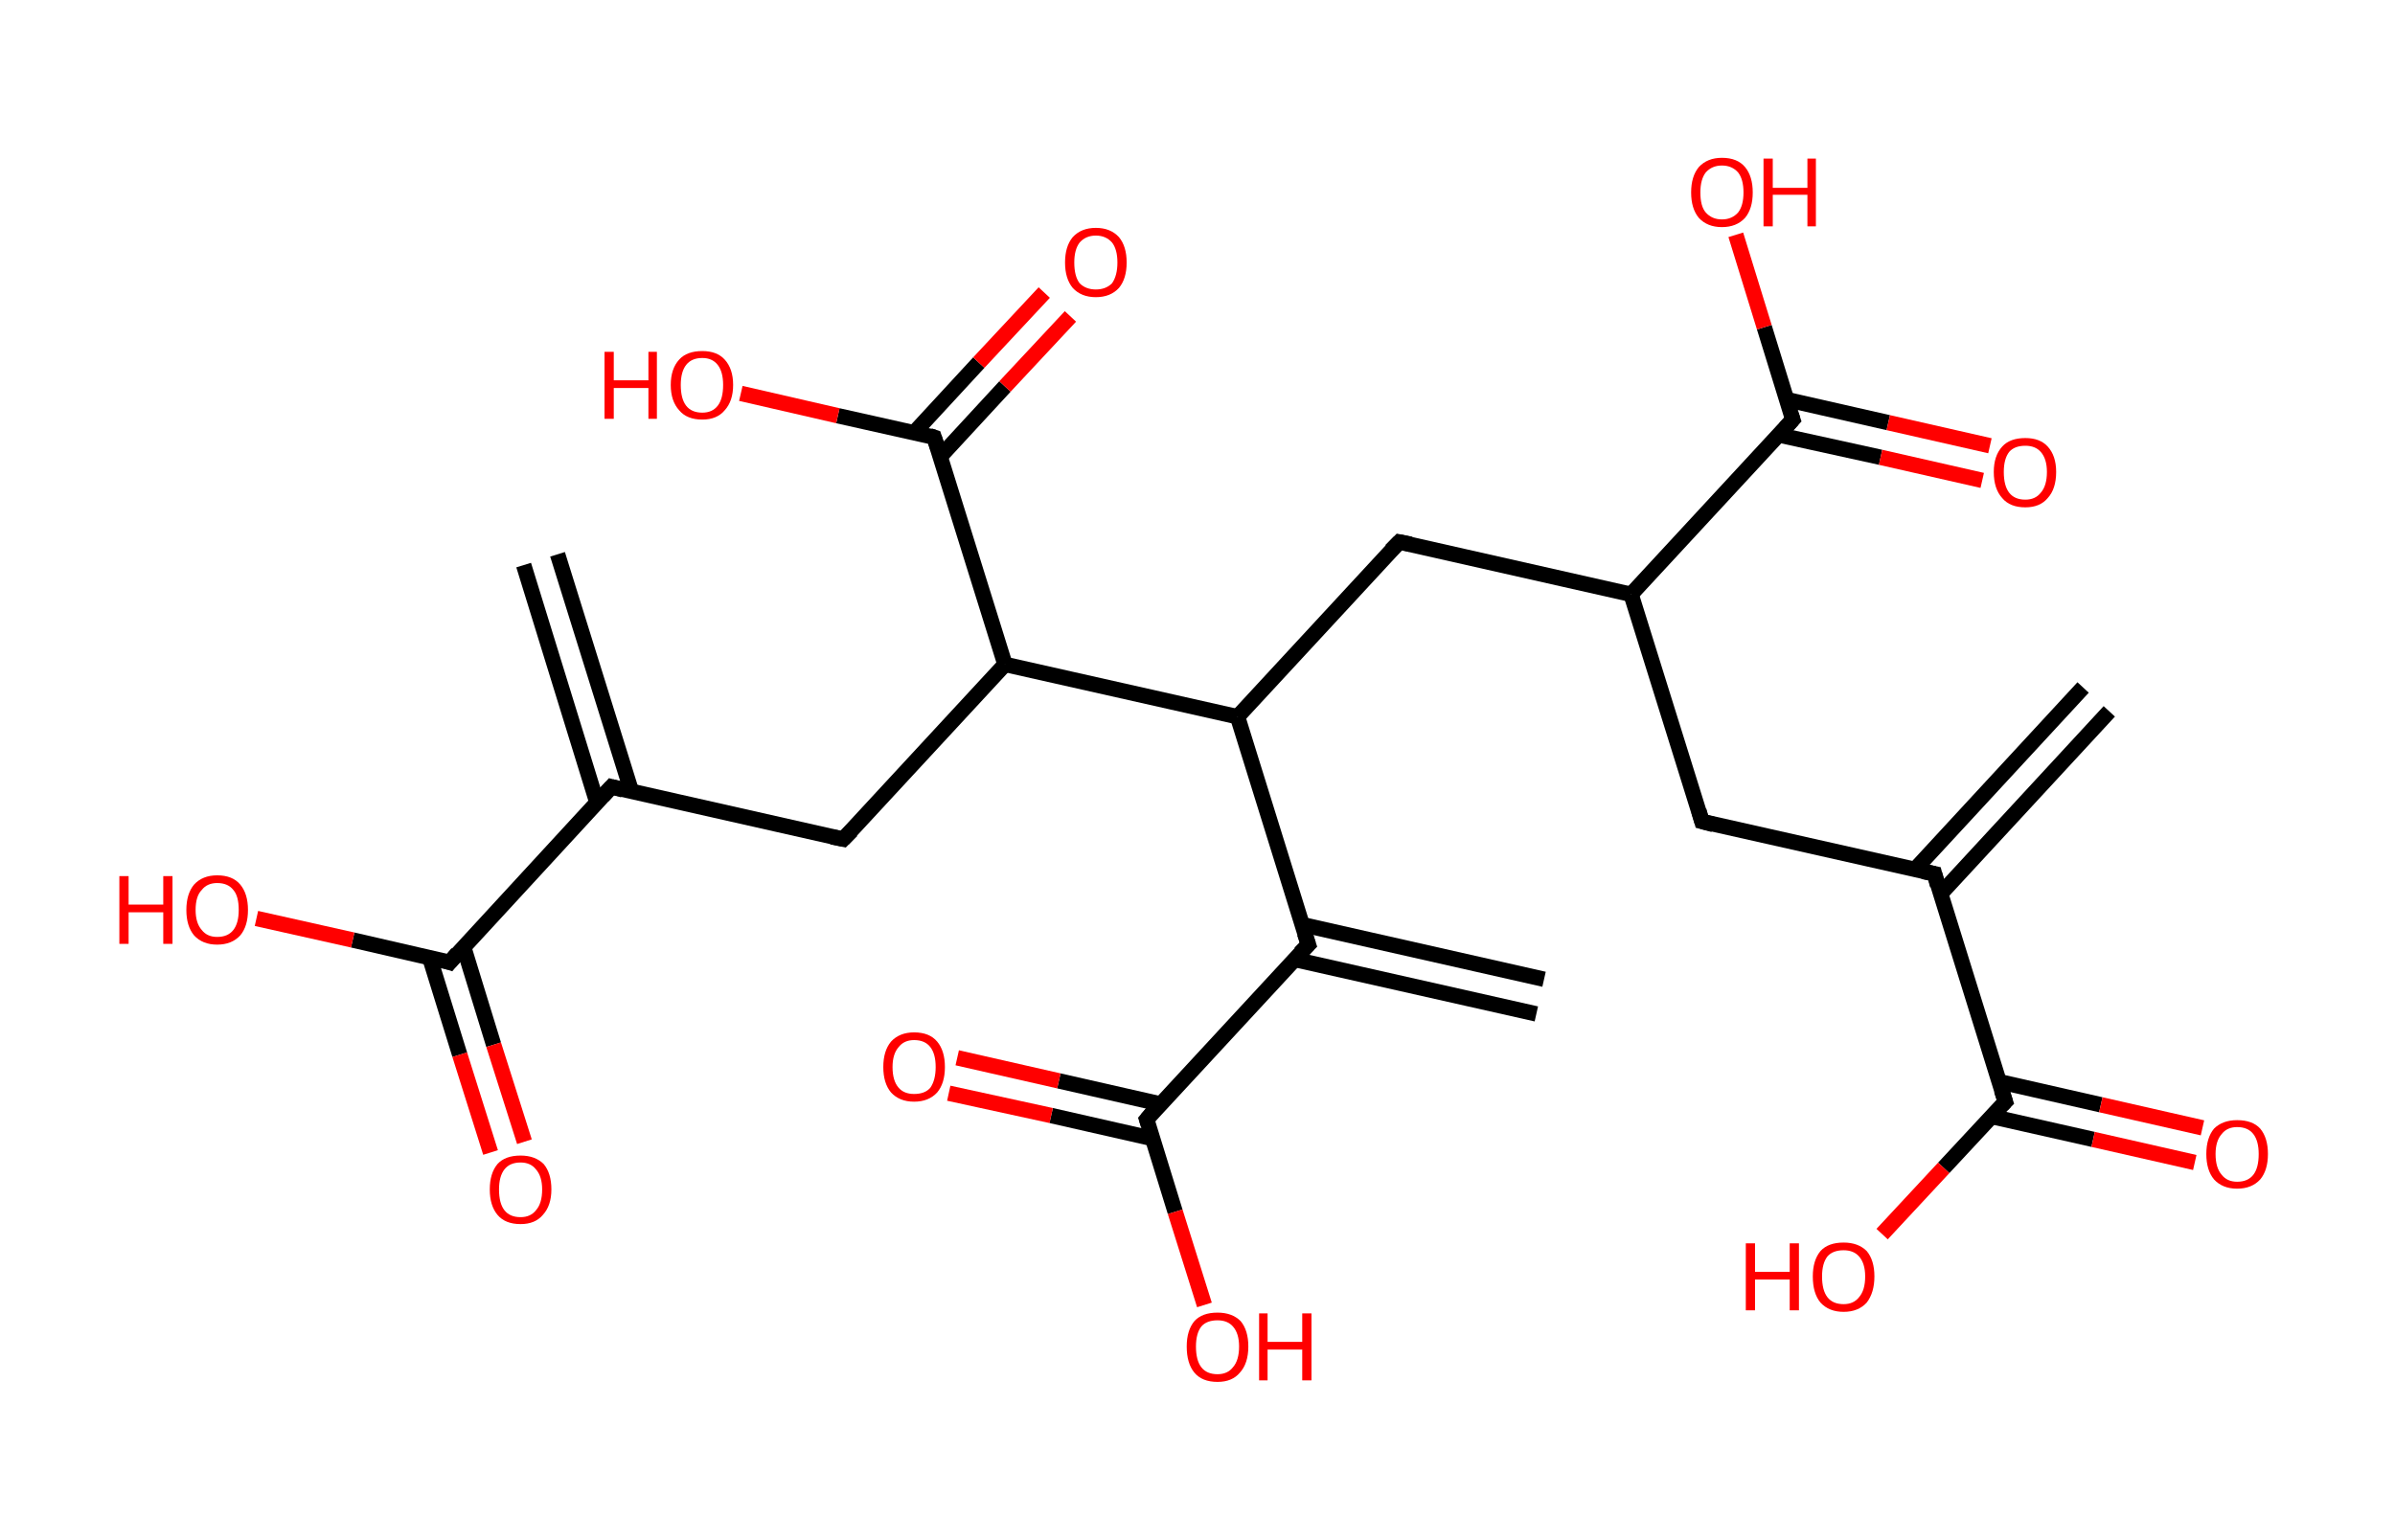 <?xml version='1.0' encoding='ASCII' standalone='yes'?>
<svg xmlns="http://www.w3.org/2000/svg" xmlns:rdkit="http://www.rdkit.org/xml" xmlns:xlink="http://www.w3.org/1999/xlink" version="1.1" baseProfile="full" xml:space="preserve" width="311px" height="200px" viewBox="0 0 311 200">
<!-- END OF HEADER -->
<rect style="opacity:1.0;fill:#FFFFFF;stroke:none" width="311.0" height="200.0" x="0.0" y="0.0"> </rect>
<path class="bond-0 atom-0 atom-1" d="M 273.9,92.4 L 252.0,116.1" style="fill:none;fill-rule:evenodd;stroke:#000000;stroke-width:2.0px;stroke-linecap:butt;stroke-linejoin:miter;stroke-opacity:1"/>
<path class="bond-0 atom-0 atom-1" d="M 270.5,89.3 L 248.6,113.0" style="fill:none;fill-rule:evenodd;stroke:#000000;stroke-width:2.0px;stroke-linecap:butt;stroke-linejoin:miter;stroke-opacity:1"/>
<path class="bond-1 atom-1 atom-2" d="M 251.2,113.5 L 221.0,106.7" style="fill:none;fill-rule:evenodd;stroke:#000000;stroke-width:2.0px;stroke-linecap:butt;stroke-linejoin:miter;stroke-opacity:1"/>
<path class="bond-2 atom-2 atom-3" d="M 221.0,106.7 L 211.8,77.2" style="fill:none;fill-rule:evenodd;stroke:#000000;stroke-width:2.0px;stroke-linecap:butt;stroke-linejoin:miter;stroke-opacity:1"/>
<path class="bond-3 atom-3 atom-4" d="M 211.8,77.2 L 181.7,70.4" style="fill:none;fill-rule:evenodd;stroke:#000000;stroke-width:2.0px;stroke-linecap:butt;stroke-linejoin:miter;stroke-opacity:1"/>
<path class="bond-4 atom-4 atom-5" d="M 181.7,70.4 L 160.7,93.1" style="fill:none;fill-rule:evenodd;stroke:#000000;stroke-width:2.0px;stroke-linecap:butt;stroke-linejoin:miter;stroke-opacity:1"/>
<path class="bond-5 atom-5 atom-6" d="M 160.7,93.1 L 169.9,122.7" style="fill:none;fill-rule:evenodd;stroke:#000000;stroke-width:2.0px;stroke-linecap:butt;stroke-linejoin:miter;stroke-opacity:1"/>
<path class="bond-6 atom-6 atom-7" d="M 168.0,124.6 L 199.5,131.7" style="fill:none;fill-rule:evenodd;stroke:#000000;stroke-width:2.0px;stroke-linecap:butt;stroke-linejoin:miter;stroke-opacity:1"/>
<path class="bond-6 atom-6 atom-7" d="M 169.1,120.1 L 200.5,127.2" style="fill:none;fill-rule:evenodd;stroke:#000000;stroke-width:2.0px;stroke-linecap:butt;stroke-linejoin:miter;stroke-opacity:1"/>
<path class="bond-7 atom-6 atom-8" d="M 169.9,122.7 L 148.9,145.4" style="fill:none;fill-rule:evenodd;stroke:#000000;stroke-width:2.0px;stroke-linecap:butt;stroke-linejoin:miter;stroke-opacity:1"/>
<path class="bond-8 atom-8 atom-9" d="M 150.7,143.4 L 137.5,140.4" style="fill:none;fill-rule:evenodd;stroke:#000000;stroke-width:2.0px;stroke-linecap:butt;stroke-linejoin:miter;stroke-opacity:1"/>
<path class="bond-8 atom-8 atom-9" d="M 137.5,140.4 L 124.3,137.4" style="fill:none;fill-rule:evenodd;stroke:#FF0000;stroke-width:2.0px;stroke-linecap:butt;stroke-linejoin:miter;stroke-opacity:1"/>
<path class="bond-8 atom-8 atom-9" d="M 149.7,147.9 L 136.5,144.9" style="fill:none;fill-rule:evenodd;stroke:#000000;stroke-width:2.0px;stroke-linecap:butt;stroke-linejoin:miter;stroke-opacity:1"/>
<path class="bond-8 atom-8 atom-9" d="M 136.5,144.9 L 123.2,142.0" style="fill:none;fill-rule:evenodd;stroke:#FF0000;stroke-width:2.0px;stroke-linecap:butt;stroke-linejoin:miter;stroke-opacity:1"/>
<path class="bond-9 atom-8 atom-10" d="M 148.9,145.4 L 152.6,157.4" style="fill:none;fill-rule:evenodd;stroke:#000000;stroke-width:2.0px;stroke-linecap:butt;stroke-linejoin:miter;stroke-opacity:1"/>
<path class="bond-9 atom-8 atom-10" d="M 152.6,157.4 L 156.4,169.5" style="fill:none;fill-rule:evenodd;stroke:#FF0000;stroke-width:2.0px;stroke-linecap:butt;stroke-linejoin:miter;stroke-opacity:1"/>
<path class="bond-10 atom-5 atom-11" d="M 160.7,93.1 L 130.5,86.3" style="fill:none;fill-rule:evenodd;stroke:#000000;stroke-width:2.0px;stroke-linecap:butt;stroke-linejoin:miter;stroke-opacity:1"/>
<path class="bond-11 atom-11 atom-12" d="M 130.5,86.3 L 109.5,109.0" style="fill:none;fill-rule:evenodd;stroke:#000000;stroke-width:2.0px;stroke-linecap:butt;stroke-linejoin:miter;stroke-opacity:1"/>
<path class="bond-12 atom-12 atom-13" d="M 109.5,109.0 L 79.4,102.2" style="fill:none;fill-rule:evenodd;stroke:#000000;stroke-width:2.0px;stroke-linecap:butt;stroke-linejoin:miter;stroke-opacity:1"/>
<path class="bond-13 atom-13 atom-14" d="M 82.0,102.8 L 72.4,72.0" style="fill:none;fill-rule:evenodd;stroke:#000000;stroke-width:2.0px;stroke-linecap:butt;stroke-linejoin:miter;stroke-opacity:1"/>
<path class="bond-13 atom-13 atom-14" d="M 77.5,104.2 L 68.0,73.4" style="fill:none;fill-rule:evenodd;stroke:#000000;stroke-width:2.0px;stroke-linecap:butt;stroke-linejoin:miter;stroke-opacity:1"/>
<path class="bond-14 atom-13 atom-15" d="M 79.4,102.2 L 58.4,125.0" style="fill:none;fill-rule:evenodd;stroke:#000000;stroke-width:2.0px;stroke-linecap:butt;stroke-linejoin:miter;stroke-opacity:1"/>
<path class="bond-15 atom-15 atom-16" d="M 55.8,124.4 L 59.7,137.0" style="fill:none;fill-rule:evenodd;stroke:#000000;stroke-width:2.0px;stroke-linecap:butt;stroke-linejoin:miter;stroke-opacity:1"/>
<path class="bond-15 atom-15 atom-16" d="M 59.7,137.0 L 63.7,149.7" style="fill:none;fill-rule:evenodd;stroke:#FF0000;stroke-width:2.0px;stroke-linecap:butt;stroke-linejoin:miter;stroke-opacity:1"/>
<path class="bond-15 atom-15 atom-16" d="M 60.2,123.0 L 64.1,135.7" style="fill:none;fill-rule:evenodd;stroke:#000000;stroke-width:2.0px;stroke-linecap:butt;stroke-linejoin:miter;stroke-opacity:1"/>
<path class="bond-15 atom-15 atom-16" d="M 64.1,135.7 L 68.1,148.3" style="fill:none;fill-rule:evenodd;stroke:#FF0000;stroke-width:2.0px;stroke-linecap:butt;stroke-linejoin:miter;stroke-opacity:1"/>
<path class="bond-16 atom-15 atom-17" d="M 58.4,125.0 L 45.8,122.1" style="fill:none;fill-rule:evenodd;stroke:#000000;stroke-width:2.0px;stroke-linecap:butt;stroke-linejoin:miter;stroke-opacity:1"/>
<path class="bond-16 atom-15 atom-17" d="M 45.8,122.1 L 33.3,119.3" style="fill:none;fill-rule:evenodd;stroke:#FF0000;stroke-width:2.0px;stroke-linecap:butt;stroke-linejoin:miter;stroke-opacity:1"/>
<path class="bond-17 atom-11 atom-18" d="M 130.5,86.3 L 121.3,56.8" style="fill:none;fill-rule:evenodd;stroke:#000000;stroke-width:2.0px;stroke-linecap:butt;stroke-linejoin:miter;stroke-opacity:1"/>
<path class="bond-18 atom-18 atom-19" d="M 122.1,59.3 L 130.5,50.2" style="fill:none;fill-rule:evenodd;stroke:#000000;stroke-width:2.0px;stroke-linecap:butt;stroke-linejoin:miter;stroke-opacity:1"/>
<path class="bond-18 atom-18 atom-19" d="M 130.5,50.2 L 139.0,41.1" style="fill:none;fill-rule:evenodd;stroke:#FF0000;stroke-width:2.0px;stroke-linecap:butt;stroke-linejoin:miter;stroke-opacity:1"/>
<path class="bond-18 atom-18 atom-19" d="M 118.7,56.2 L 127.1,47.1" style="fill:none;fill-rule:evenodd;stroke:#000000;stroke-width:2.0px;stroke-linecap:butt;stroke-linejoin:miter;stroke-opacity:1"/>
<path class="bond-18 atom-18 atom-19" d="M 127.1,47.1 L 135.6,38.0" style="fill:none;fill-rule:evenodd;stroke:#FF0000;stroke-width:2.0px;stroke-linecap:butt;stroke-linejoin:miter;stroke-opacity:1"/>
<path class="bond-19 atom-18 atom-20" d="M 121.3,56.8 L 108.8,54.0" style="fill:none;fill-rule:evenodd;stroke:#000000;stroke-width:2.0px;stroke-linecap:butt;stroke-linejoin:miter;stroke-opacity:1"/>
<path class="bond-19 atom-18 atom-20" d="M 108.8,54.0 L 96.2,51.1" style="fill:none;fill-rule:evenodd;stroke:#FF0000;stroke-width:2.0px;stroke-linecap:butt;stroke-linejoin:miter;stroke-opacity:1"/>
<path class="bond-20 atom-3 atom-21" d="M 211.8,77.2 L 232.8,54.5" style="fill:none;fill-rule:evenodd;stroke:#000000;stroke-width:2.0px;stroke-linecap:butt;stroke-linejoin:miter;stroke-opacity:1"/>
<path class="bond-21 atom-21 atom-22" d="M 231.0,56.5 L 244.2,59.4" style="fill:none;fill-rule:evenodd;stroke:#000000;stroke-width:2.0px;stroke-linecap:butt;stroke-linejoin:miter;stroke-opacity:1"/>
<path class="bond-21 atom-21 atom-22" d="M 244.2,59.4 L 257.4,62.4" style="fill:none;fill-rule:evenodd;stroke:#FF0000;stroke-width:2.0px;stroke-linecap:butt;stroke-linejoin:miter;stroke-opacity:1"/>
<path class="bond-21 atom-21 atom-22" d="M 232.0,51.9 L 245.2,54.9" style="fill:none;fill-rule:evenodd;stroke:#000000;stroke-width:2.0px;stroke-linecap:butt;stroke-linejoin:miter;stroke-opacity:1"/>
<path class="bond-21 atom-21 atom-22" d="M 245.2,54.9 L 258.4,57.9" style="fill:none;fill-rule:evenodd;stroke:#FF0000;stroke-width:2.0px;stroke-linecap:butt;stroke-linejoin:miter;stroke-opacity:1"/>
<path class="bond-22 atom-21 atom-23" d="M 232.8,54.5 L 229.1,42.5" style="fill:none;fill-rule:evenodd;stroke:#000000;stroke-width:2.0px;stroke-linecap:butt;stroke-linejoin:miter;stroke-opacity:1"/>
<path class="bond-22 atom-21 atom-23" d="M 229.1,42.5 L 225.4,30.5" style="fill:none;fill-rule:evenodd;stroke:#FF0000;stroke-width:2.0px;stroke-linecap:butt;stroke-linejoin:miter;stroke-opacity:1"/>
<path class="bond-23 atom-1 atom-24" d="M 251.2,113.5 L 260.4,143.1" style="fill:none;fill-rule:evenodd;stroke:#000000;stroke-width:2.0px;stroke-linecap:butt;stroke-linejoin:miter;stroke-opacity:1"/>
<path class="bond-24 atom-24 atom-25" d="M 258.5,145.0 L 271.8,148.0" style="fill:none;fill-rule:evenodd;stroke:#000000;stroke-width:2.0px;stroke-linecap:butt;stroke-linejoin:miter;stroke-opacity:1"/>
<path class="bond-24 atom-24 atom-25" d="M 271.8,148.0 L 285.0,151.0" style="fill:none;fill-rule:evenodd;stroke:#FF0000;stroke-width:2.0px;stroke-linecap:butt;stroke-linejoin:miter;stroke-opacity:1"/>
<path class="bond-24 atom-24 atom-25" d="M 259.6,140.5 L 272.8,143.5" style="fill:none;fill-rule:evenodd;stroke:#000000;stroke-width:2.0px;stroke-linecap:butt;stroke-linejoin:miter;stroke-opacity:1"/>
<path class="bond-24 atom-24 atom-25" d="M 272.8,143.5 L 286.0,146.5" style="fill:none;fill-rule:evenodd;stroke:#FF0000;stroke-width:2.0px;stroke-linecap:butt;stroke-linejoin:miter;stroke-opacity:1"/>
<path class="bond-25 atom-24 atom-26" d="M 260.4,143.1 L 252.4,151.7" style="fill:none;fill-rule:evenodd;stroke:#000000;stroke-width:2.0px;stroke-linecap:butt;stroke-linejoin:miter;stroke-opacity:1"/>
<path class="bond-25 atom-24 atom-26" d="M 252.4,151.7 L 244.4,160.3" style="fill:none;fill-rule:evenodd;stroke:#FF0000;stroke-width:2.0px;stroke-linecap:butt;stroke-linejoin:miter;stroke-opacity:1"/>
<path d="M 249.7,113.2 L 251.2,113.5 L 251.6,115.0" style="fill:none;stroke:#000000;stroke-width:2.0px;stroke-linecap:butt;stroke-linejoin:miter;stroke-opacity:1;"/>
<path d="M 222.5,107.1 L 221.0,106.7 L 220.6,105.3" style="fill:none;stroke:#000000;stroke-width:2.0px;stroke-linecap:butt;stroke-linejoin:miter;stroke-opacity:1;"/>
<path d="M 183.2,70.7 L 181.7,70.4 L 180.6,71.5" style="fill:none;stroke:#000000;stroke-width:2.0px;stroke-linecap:butt;stroke-linejoin:miter;stroke-opacity:1;"/>
<path d="M 169.4,121.2 L 169.9,122.7 L 168.8,123.8" style="fill:none;stroke:#000000;stroke-width:2.0px;stroke-linecap:butt;stroke-linejoin:miter;stroke-opacity:1;"/>
<path d="M 149.9,144.2 L 148.9,145.4 L 149.1,146.0" style="fill:none;stroke:#000000;stroke-width:2.0px;stroke-linecap:butt;stroke-linejoin:miter;stroke-opacity:1;"/>
<path d="M 110.6,107.9 L 109.5,109.0 L 108.0,108.7" style="fill:none;stroke:#000000;stroke-width:2.0px;stroke-linecap:butt;stroke-linejoin:miter;stroke-opacity:1;"/>
<path d="M 80.9,102.6 L 79.4,102.2 L 78.3,103.4" style="fill:none;stroke:#000000;stroke-width:2.0px;stroke-linecap:butt;stroke-linejoin:miter;stroke-opacity:1;"/>
<path d="M 59.4,123.8 L 58.4,125.0 L 57.8,124.8" style="fill:none;stroke:#000000;stroke-width:2.0px;stroke-linecap:butt;stroke-linejoin:miter;stroke-opacity:1;"/>
<path d="M 121.8,58.3 L 121.3,56.8 L 120.7,56.6" style="fill:none;stroke:#000000;stroke-width:2.0px;stroke-linecap:butt;stroke-linejoin:miter;stroke-opacity:1;"/>
<path d="M 231.8,55.6 L 232.8,54.5 L 232.6,53.9" style="fill:none;stroke:#000000;stroke-width:2.0px;stroke-linecap:butt;stroke-linejoin:miter;stroke-opacity:1;"/>
<path d="M 259.9,141.6 L 260.4,143.1 L 260.0,143.5" style="fill:none;stroke:#000000;stroke-width:2.0px;stroke-linecap:butt;stroke-linejoin:miter;stroke-opacity:1;"/>
<path class="atom-9" d="M 114.7 138.6 Q 114.7 136.5, 115.7 135.3 Q 116.8 134.1, 118.7 134.1 Q 120.7 134.1, 121.7 135.3 Q 122.7 136.5, 122.7 138.6 Q 122.7 140.7, 121.7 141.9 Q 120.6 143.1, 118.7 143.1 Q 116.8 143.1, 115.7 141.9 Q 114.7 140.7, 114.7 138.6 M 118.7 142.1 Q 120.1 142.1, 120.8 141.3 Q 121.5 140.3, 121.5 138.6 Q 121.5 136.9, 120.8 136.0 Q 120.1 135.1, 118.7 135.1 Q 117.4 135.1, 116.7 136.0 Q 115.9 136.9, 115.9 138.6 Q 115.9 140.4, 116.7 141.3 Q 117.4 142.1, 118.7 142.1 " fill="#FF0000"/>
<path class="atom-10" d="M 154.1 174.9 Q 154.1 172.8, 155.1 171.6 Q 156.1 170.5, 158.1 170.5 Q 160.0 170.5, 161.1 171.6 Q 162.1 172.8, 162.1 174.9 Q 162.1 177.1, 161.0 178.3 Q 160.0 179.5, 158.1 179.5 Q 156.1 179.5, 155.1 178.3 Q 154.1 177.1, 154.1 174.9 M 158.1 178.5 Q 159.4 178.5, 160.1 177.6 Q 160.9 176.7, 160.9 174.9 Q 160.9 173.2, 160.1 172.3 Q 159.4 171.5, 158.1 171.5 Q 156.7 171.5, 156.0 172.3 Q 155.3 173.2, 155.3 174.9 Q 155.3 176.7, 156.0 177.6 Q 156.7 178.5, 158.1 178.5 " fill="#FF0000"/>
<path class="atom-10" d="M 163.5 170.6 L 164.6 170.6 L 164.6 174.3 L 169.1 174.3 L 169.1 170.6 L 170.3 170.6 L 170.3 179.3 L 169.1 179.3 L 169.1 175.3 L 164.6 175.3 L 164.6 179.3 L 163.5 179.3 L 163.5 170.6 " fill="#FF0000"/>
<path class="atom-16" d="M 63.6 154.5 Q 63.6 152.4, 64.6 151.2 Q 65.6 150.1, 67.6 150.1 Q 69.5 150.1, 70.6 151.2 Q 71.6 152.4, 71.6 154.5 Q 71.6 156.6, 70.5 157.8 Q 69.5 159.0, 67.6 159.0 Q 65.6 159.0, 64.6 157.8 Q 63.6 156.6, 63.6 154.5 M 67.6 158.1 Q 68.9 158.1, 69.6 157.2 Q 70.4 156.3, 70.4 154.5 Q 70.4 152.8, 69.6 151.9 Q 68.9 151.0, 67.6 151.0 Q 66.2 151.0, 65.5 151.9 Q 64.8 152.8, 64.8 154.5 Q 64.8 156.3, 65.5 157.2 Q 66.2 158.1, 67.6 158.1 " fill="#FF0000"/>
<path class="atom-17" d="M 15.5 113.8 L 16.7 113.8 L 16.7 117.5 L 21.2 117.5 L 21.2 113.8 L 22.4 113.8 L 22.4 122.6 L 21.2 122.6 L 21.2 118.5 L 16.7 118.5 L 16.7 122.6 L 15.5 122.6 L 15.5 113.8 " fill="#FF0000"/>
<path class="atom-17" d="M 24.2 118.2 Q 24.2 116.1, 25.2 114.9 Q 26.3 113.7, 28.2 113.7 Q 30.2 113.7, 31.2 114.9 Q 32.2 116.1, 32.2 118.2 Q 32.2 120.3, 31.2 121.5 Q 30.1 122.7, 28.2 122.7 Q 26.3 122.7, 25.2 121.5 Q 24.2 120.3, 24.2 118.2 M 28.2 121.7 Q 29.6 121.7, 30.3 120.8 Q 31.0 119.9, 31.0 118.2 Q 31.0 116.4, 30.3 115.6 Q 29.6 114.7, 28.2 114.7 Q 26.9 114.7, 26.2 115.6 Q 25.4 116.4, 25.4 118.2 Q 25.4 119.9, 26.2 120.8 Q 26.9 121.7, 28.2 121.7 " fill="#FF0000"/>
<path class="atom-19" d="M 138.3 34.1 Q 138.3 32.0, 139.3 30.8 Q 140.4 29.6, 142.3 29.6 Q 144.2 29.6, 145.3 30.8 Q 146.3 32.0, 146.3 34.1 Q 146.3 36.2, 145.3 37.4 Q 144.2 38.6, 142.3 38.6 Q 140.4 38.6, 139.3 37.4 Q 138.3 36.2, 138.3 34.1 M 142.3 37.6 Q 143.6 37.6, 144.4 36.8 Q 145.1 35.8, 145.1 34.1 Q 145.1 32.4, 144.4 31.5 Q 143.6 30.6, 142.3 30.6 Q 141.0 30.6, 140.2 31.5 Q 139.5 32.4, 139.5 34.1 Q 139.5 35.9, 140.2 36.8 Q 141.0 37.6, 142.3 37.6 " fill="#FF0000"/>
<path class="atom-20" d="M 78.5 45.7 L 79.7 45.7 L 79.7 49.4 L 84.2 49.4 L 84.2 45.7 L 85.3 45.7 L 85.3 54.4 L 84.2 54.4 L 84.2 50.4 L 79.7 50.4 L 79.7 54.4 L 78.5 54.4 L 78.5 45.7 " fill="#FF0000"/>
<path class="atom-20" d="M 87.1 50.0 Q 87.1 47.9, 88.2 46.7 Q 89.2 45.6, 91.2 45.6 Q 93.1 45.6, 94.1 46.7 Q 95.2 47.9, 95.2 50.0 Q 95.2 52.1, 94.1 53.3 Q 93.1 54.5, 91.2 54.5 Q 89.2 54.5, 88.2 53.3 Q 87.1 52.1, 87.1 50.0 M 91.2 53.6 Q 92.5 53.6, 93.2 52.7 Q 93.9 51.8, 93.9 50.0 Q 93.9 48.3, 93.2 47.4 Q 92.5 46.5, 91.2 46.5 Q 89.8 46.5, 89.1 47.4 Q 88.4 48.3, 88.4 50.0 Q 88.4 51.8, 89.1 52.7 Q 89.8 53.6, 91.2 53.6 " fill="#FF0000"/>
<path class="atom-22" d="M 258.9 61.3 Q 258.9 59.2, 260.0 58.0 Q 261.0 56.9, 263.0 56.9 Q 264.9 56.9, 265.9 58.0 Q 267.0 59.2, 267.0 61.3 Q 267.0 63.5, 265.9 64.7 Q 264.9 65.9, 263.0 65.9 Q 261.0 65.9, 260.0 64.7 Q 258.9 63.5, 258.9 61.3 M 263.0 64.9 Q 264.3 64.9, 265.0 64.0 Q 265.8 63.1, 265.8 61.3 Q 265.8 59.6, 265.0 58.7 Q 264.3 57.9, 263.0 57.9 Q 261.6 57.9, 260.9 58.7 Q 260.2 59.6, 260.2 61.3 Q 260.2 63.1, 260.9 64.0 Q 261.6 64.9, 263.0 64.9 " fill="#FF0000"/>
<path class="atom-23" d="M 219.6 25.0 Q 219.6 22.9, 220.6 21.7 Q 221.7 20.5, 223.6 20.5 Q 225.6 20.5, 226.6 21.7 Q 227.6 22.9, 227.6 25.0 Q 227.6 27.1, 226.6 28.3 Q 225.5 29.5, 223.6 29.5 Q 221.7 29.5, 220.6 28.3 Q 219.6 27.1, 219.6 25.0 M 223.6 28.5 Q 224.9 28.5, 225.7 27.6 Q 226.4 26.7, 226.4 25.0 Q 226.4 23.3, 225.7 22.4 Q 224.9 21.5, 223.6 21.5 Q 222.3 21.5, 221.5 22.4 Q 220.8 23.3, 220.8 25.0 Q 220.8 26.8, 221.5 27.6 Q 222.3 28.5, 223.6 28.5 " fill="#FF0000"/>
<path class="atom-23" d="M 229.0 20.6 L 230.2 20.6 L 230.2 24.4 L 234.7 24.4 L 234.7 20.6 L 235.8 20.6 L 235.8 29.4 L 234.7 29.4 L 234.7 25.3 L 230.2 25.3 L 230.2 29.4 L 229.0 29.4 L 229.0 20.6 " fill="#FF0000"/>
<path class="atom-25" d="M 286.5 149.9 Q 286.5 147.8, 287.5 146.6 Q 288.6 145.5, 290.5 145.5 Q 292.5 145.5, 293.5 146.6 Q 294.5 147.8, 294.5 149.9 Q 294.5 152.0, 293.5 153.2 Q 292.4 154.4, 290.5 154.4 Q 288.6 154.4, 287.5 153.2 Q 286.5 152.0, 286.5 149.9 M 290.5 153.5 Q 291.9 153.5, 292.6 152.6 Q 293.3 151.7, 293.3 149.9 Q 293.3 148.2, 292.6 147.3 Q 291.9 146.4, 290.5 146.4 Q 289.2 146.4, 288.5 147.3 Q 287.7 148.2, 287.7 149.9 Q 287.7 151.7, 288.5 152.6 Q 289.2 153.5, 290.5 153.5 " fill="#FF0000"/>
<path class="atom-26" d="M 226.7 161.5 L 227.9 161.5 L 227.9 165.2 L 232.4 165.2 L 232.4 161.5 L 233.6 161.5 L 233.6 170.2 L 232.4 170.2 L 232.4 166.2 L 227.9 166.2 L 227.9 170.2 L 226.7 170.2 L 226.7 161.5 " fill="#FF0000"/>
<path class="atom-26" d="M 235.4 165.8 Q 235.4 163.7, 236.4 162.5 Q 237.4 161.4, 239.4 161.4 Q 241.3 161.4, 242.4 162.5 Q 243.4 163.7, 243.4 165.8 Q 243.4 167.9, 242.4 169.2 Q 241.3 170.4, 239.4 170.4 Q 237.5 170.4, 236.4 169.2 Q 235.4 168.0, 235.4 165.8 M 239.4 169.4 Q 240.7 169.4, 241.4 168.5 Q 242.2 167.6, 242.2 165.8 Q 242.2 164.1, 241.4 163.2 Q 240.7 162.4, 239.4 162.4 Q 238.0 162.4, 237.3 163.2 Q 236.6 164.1, 236.6 165.8 Q 236.6 167.6, 237.3 168.5 Q 238.0 169.4, 239.4 169.4 " fill="#FF0000"/>
</svg>
